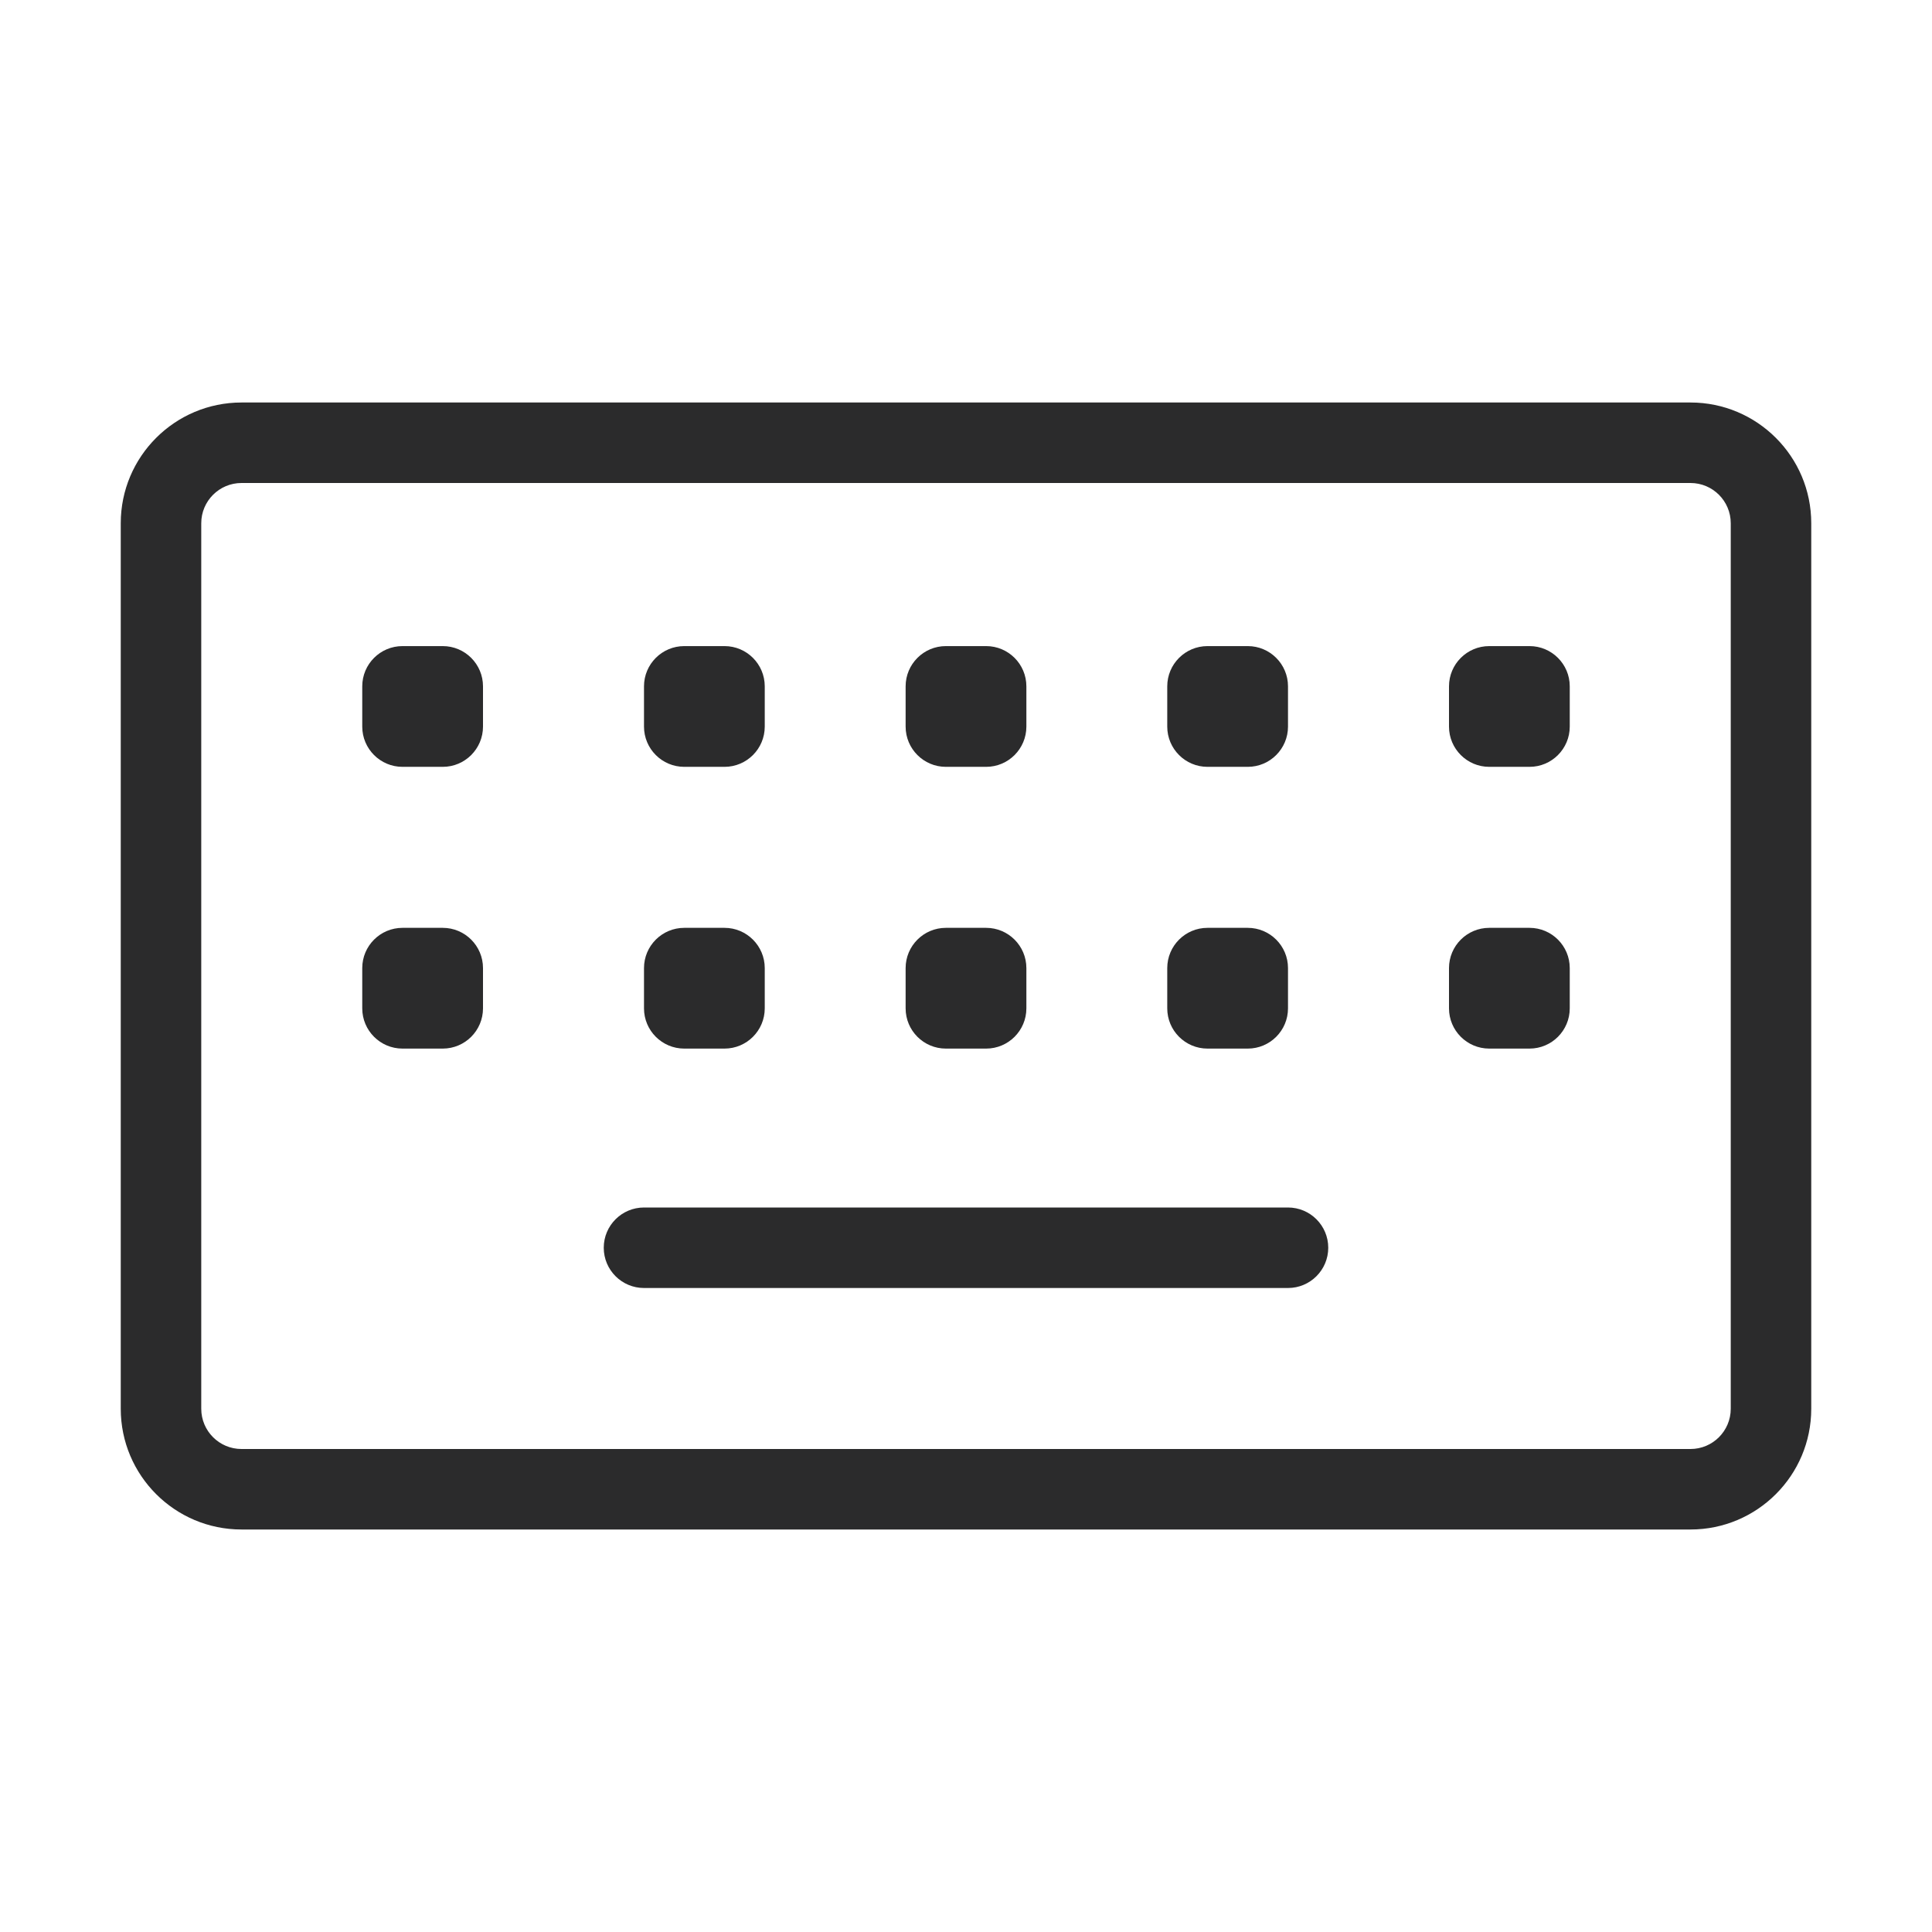 <svg width="24" height="24" viewBox="0 0 24 24" fill="none" xmlns="http://www.w3.org/2000/svg">
<path fill-rule="evenodd" clip-rule="evenodd" d="M3 5C2.172 5 1.5 5.672 1.5 6.5V17.5C1.5 18.328 2.172 19 3 19H21C21.828 19 22.5 18.328 22.5 17.5V6.5C22.5 5.672 21.828 5 21 5H3ZM2.5 6.5C2.5 6.224 2.724 6 3 6H21C21.276 6 21.5 6.224 21.5 6.5V17.5C21.5 17.776 21.276 18 21 18H3C2.724 18 2.5 17.776 2.5 17.5V6.5ZM5 8.026C4.724 8.026 4.5 8.25 4.5 8.526V9.026C4.5 9.302 4.724 9.526 5 9.526H5.5C5.776 9.526 6 9.302 6 9.026V8.526C6 8.25 5.776 8.026 5.5 8.026H5ZM4.5 12.026C4.5 11.75 4.724 11.526 5 11.526H5.5C5.776 11.526 6 11.75 6 12.026V12.526C6 12.802 5.776 13.026 5.5 13.026H5C4.724 13.026 4.5 12.802 4.5 12.526V12.026ZM8.5 8.026C8.224 8.026 8 8.25 8 8.526V9.026C8 9.302 8.224 9.526 8.5 9.526H9C9.276 9.526 9.5 9.302 9.5 9.026V8.526C9.5 8.25 9.276 8.026 9 8.026H8.5ZM8 12.026C8 11.75 8.224 11.526 8.5 11.526H9C9.276 11.526 9.5 11.75 9.5 12.026V12.526C9.5 12.802 9.276 13.026 9 13.026H8.5C8.224 13.026 8 12.802 8 12.526V12.026ZM11.75 11.526C11.474 11.526 11.25 11.75 11.25 12.026V12.526C11.25 12.802 11.474 13.026 11.75 13.026H12.25C12.526 13.026 12.75 12.802 12.75 12.526V12.026C12.75 11.75 12.526 11.526 12.25 11.526H11.75ZM11.25 8.526C11.25 8.25 11.474 8.026 11.75 8.026H12.25C12.526 8.026 12.75 8.25 12.75 8.526V9.026C12.75 9.302 12.526 9.526 12.25 9.526H11.75C11.474 9.526 11.25 9.302 11.25 9.026V8.526ZM15 8.026C14.724 8.026 14.5 8.25 14.5 8.526V9.026C14.5 9.302 14.724 9.526 15 9.526H15.5C15.776 9.526 16 9.302 16 9.026V8.526C16 8.25 15.776 8.026 15.5 8.026H15ZM14.5 12.026C14.5 11.75 14.724 11.526 15 11.526H15.5C15.776 11.526 16 11.75 16 12.026V12.526C16 12.802 15.776 13.026 15.5 13.026H15C14.724 13.026 14.5 12.802 14.5 12.526V12.026ZM18.5 8.026C18.224 8.026 18 8.25 18 8.526V9.026C18 9.302 18.224 9.526 18.5 9.526H19C19.276 9.526 19.5 9.302 19.5 9.026V8.526C19.5 8.25 19.276 8.026 19 8.026H18.5ZM18 12.026C18 11.75 18.224 11.526 18.5 11.526H19C19.276 11.526 19.5 11.75 19.5 12.026V12.526C19.5 12.802 19.276 13.026 19 13.026H18.5C18.224 13.026 18 12.802 18 12.526V12.026ZM8 15C7.724 15 7.5 15.224 7.5 15.5C7.5 15.776 7.724 16 8 16H16C16.276 16 16.5 15.776 16.5 15.5C16.5 15.224 16.276 15 16 15H8Z" fill="#2B2B2C"/>
</svg>
